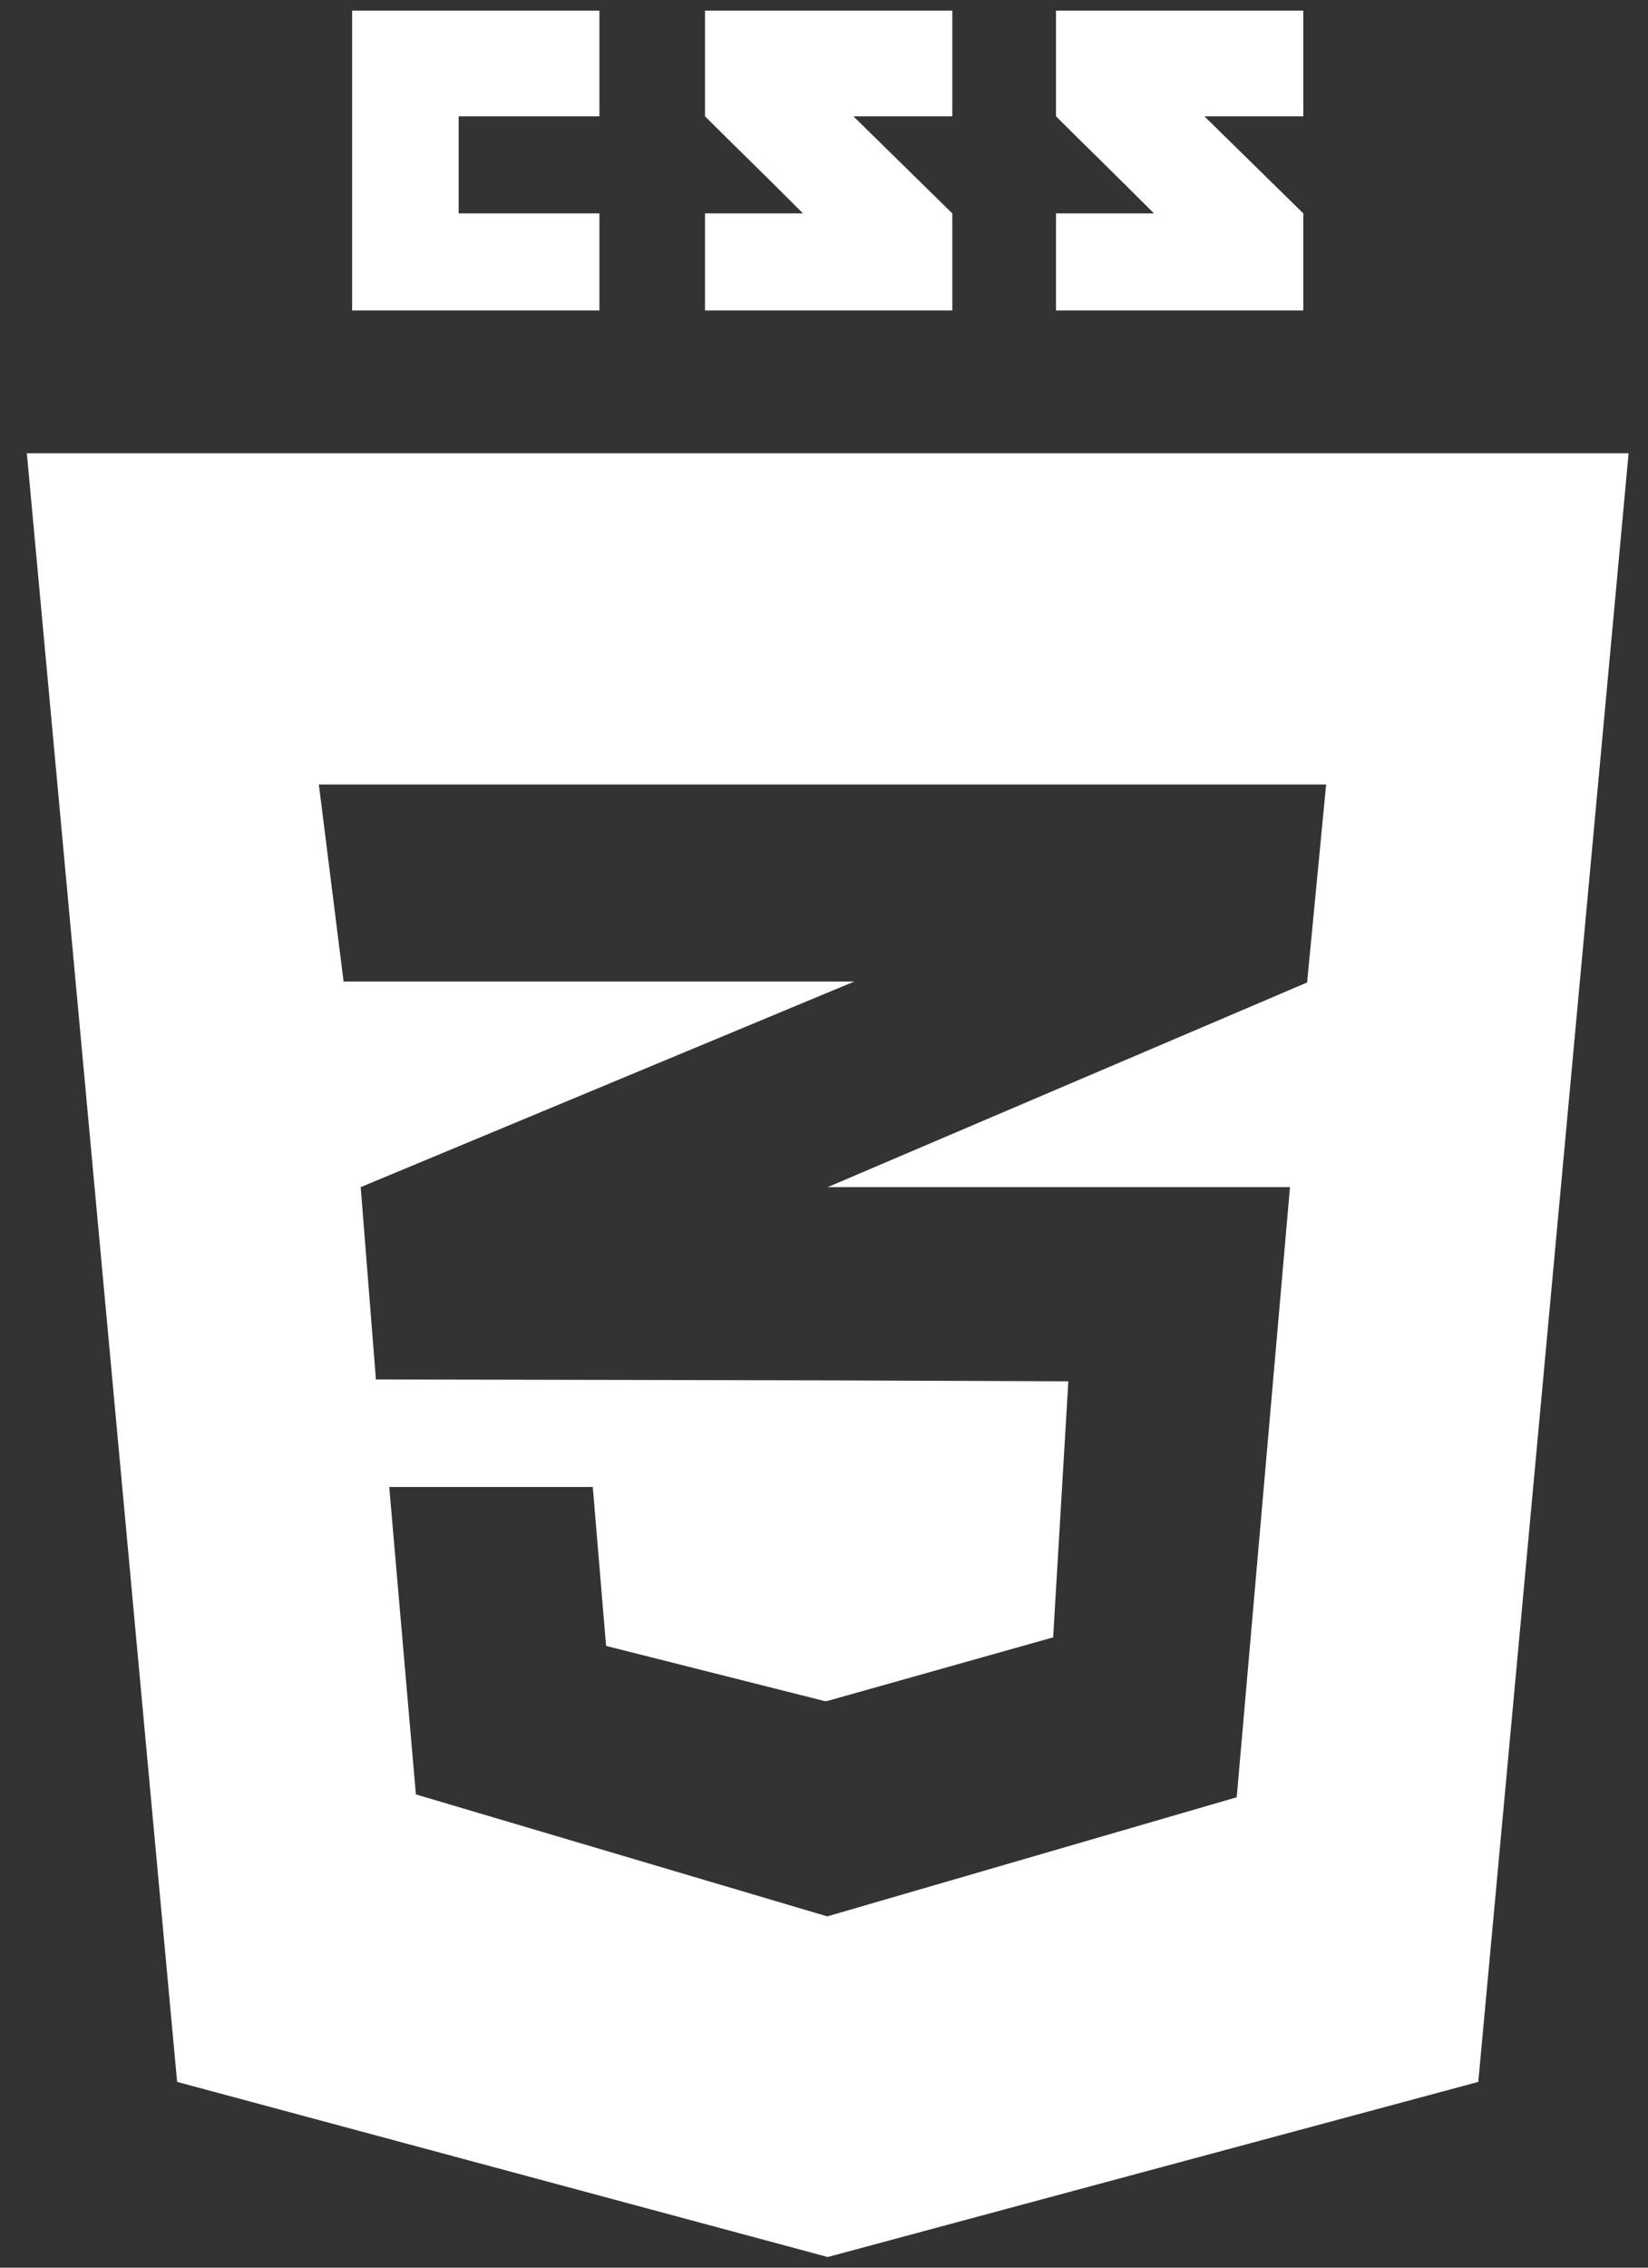 <svg width="48" height="66" viewBox="0 0 48 66" fill="none" xmlns="http://www.w3.org/2000/svg">
<rect x="0" y="0" width="48" height="66" fill="#333333" stroke="none"/>
<path d="M17.459 6.211V9.036H10.256V0.31H17.459V3.385H13.359V6.211H17.459ZM24.856 3.385H27.737V0.31H20.534C20.534 0.31 20.534 1.861 20.534 3.385C21.504 4.354 22.003 4.825 23.388 6.211C22.584 6.211 20.534 6.211 20.534 6.211V9.036H27.737V6.211L24.856 3.385ZM35.079 3.385H37.96V0.31H30.757C30.757 0.31 30.757 1.861 30.757 3.385C31.727 4.354 32.225 4.825 33.611 6.211C32.807 6.211 30.757 6.211 30.757 6.211V9.036H37.96V6.211L35.079 3.385ZM47.435 13.192L43.057 60.593L24.108 65.69L5.159 60.593L0.782 13.192H47.435ZM38.625 22.833H24.081H9.287L10.007 28.567H24.081H24.884L24.081 28.9L10.506 34.551L10.949 40.148L24.081 40.175L31.117 40.203L30.674 47.655L24.081 49.511H24.025L17.653 47.904L17.265 43.278H17.238H11.364H11.337L12.113 52.226L24.081 55.772H24.108L36.021 52.309L37.572 34.551H24.108L38.071 28.595L38.625 22.833Z" fill="white"/>
</svg>
